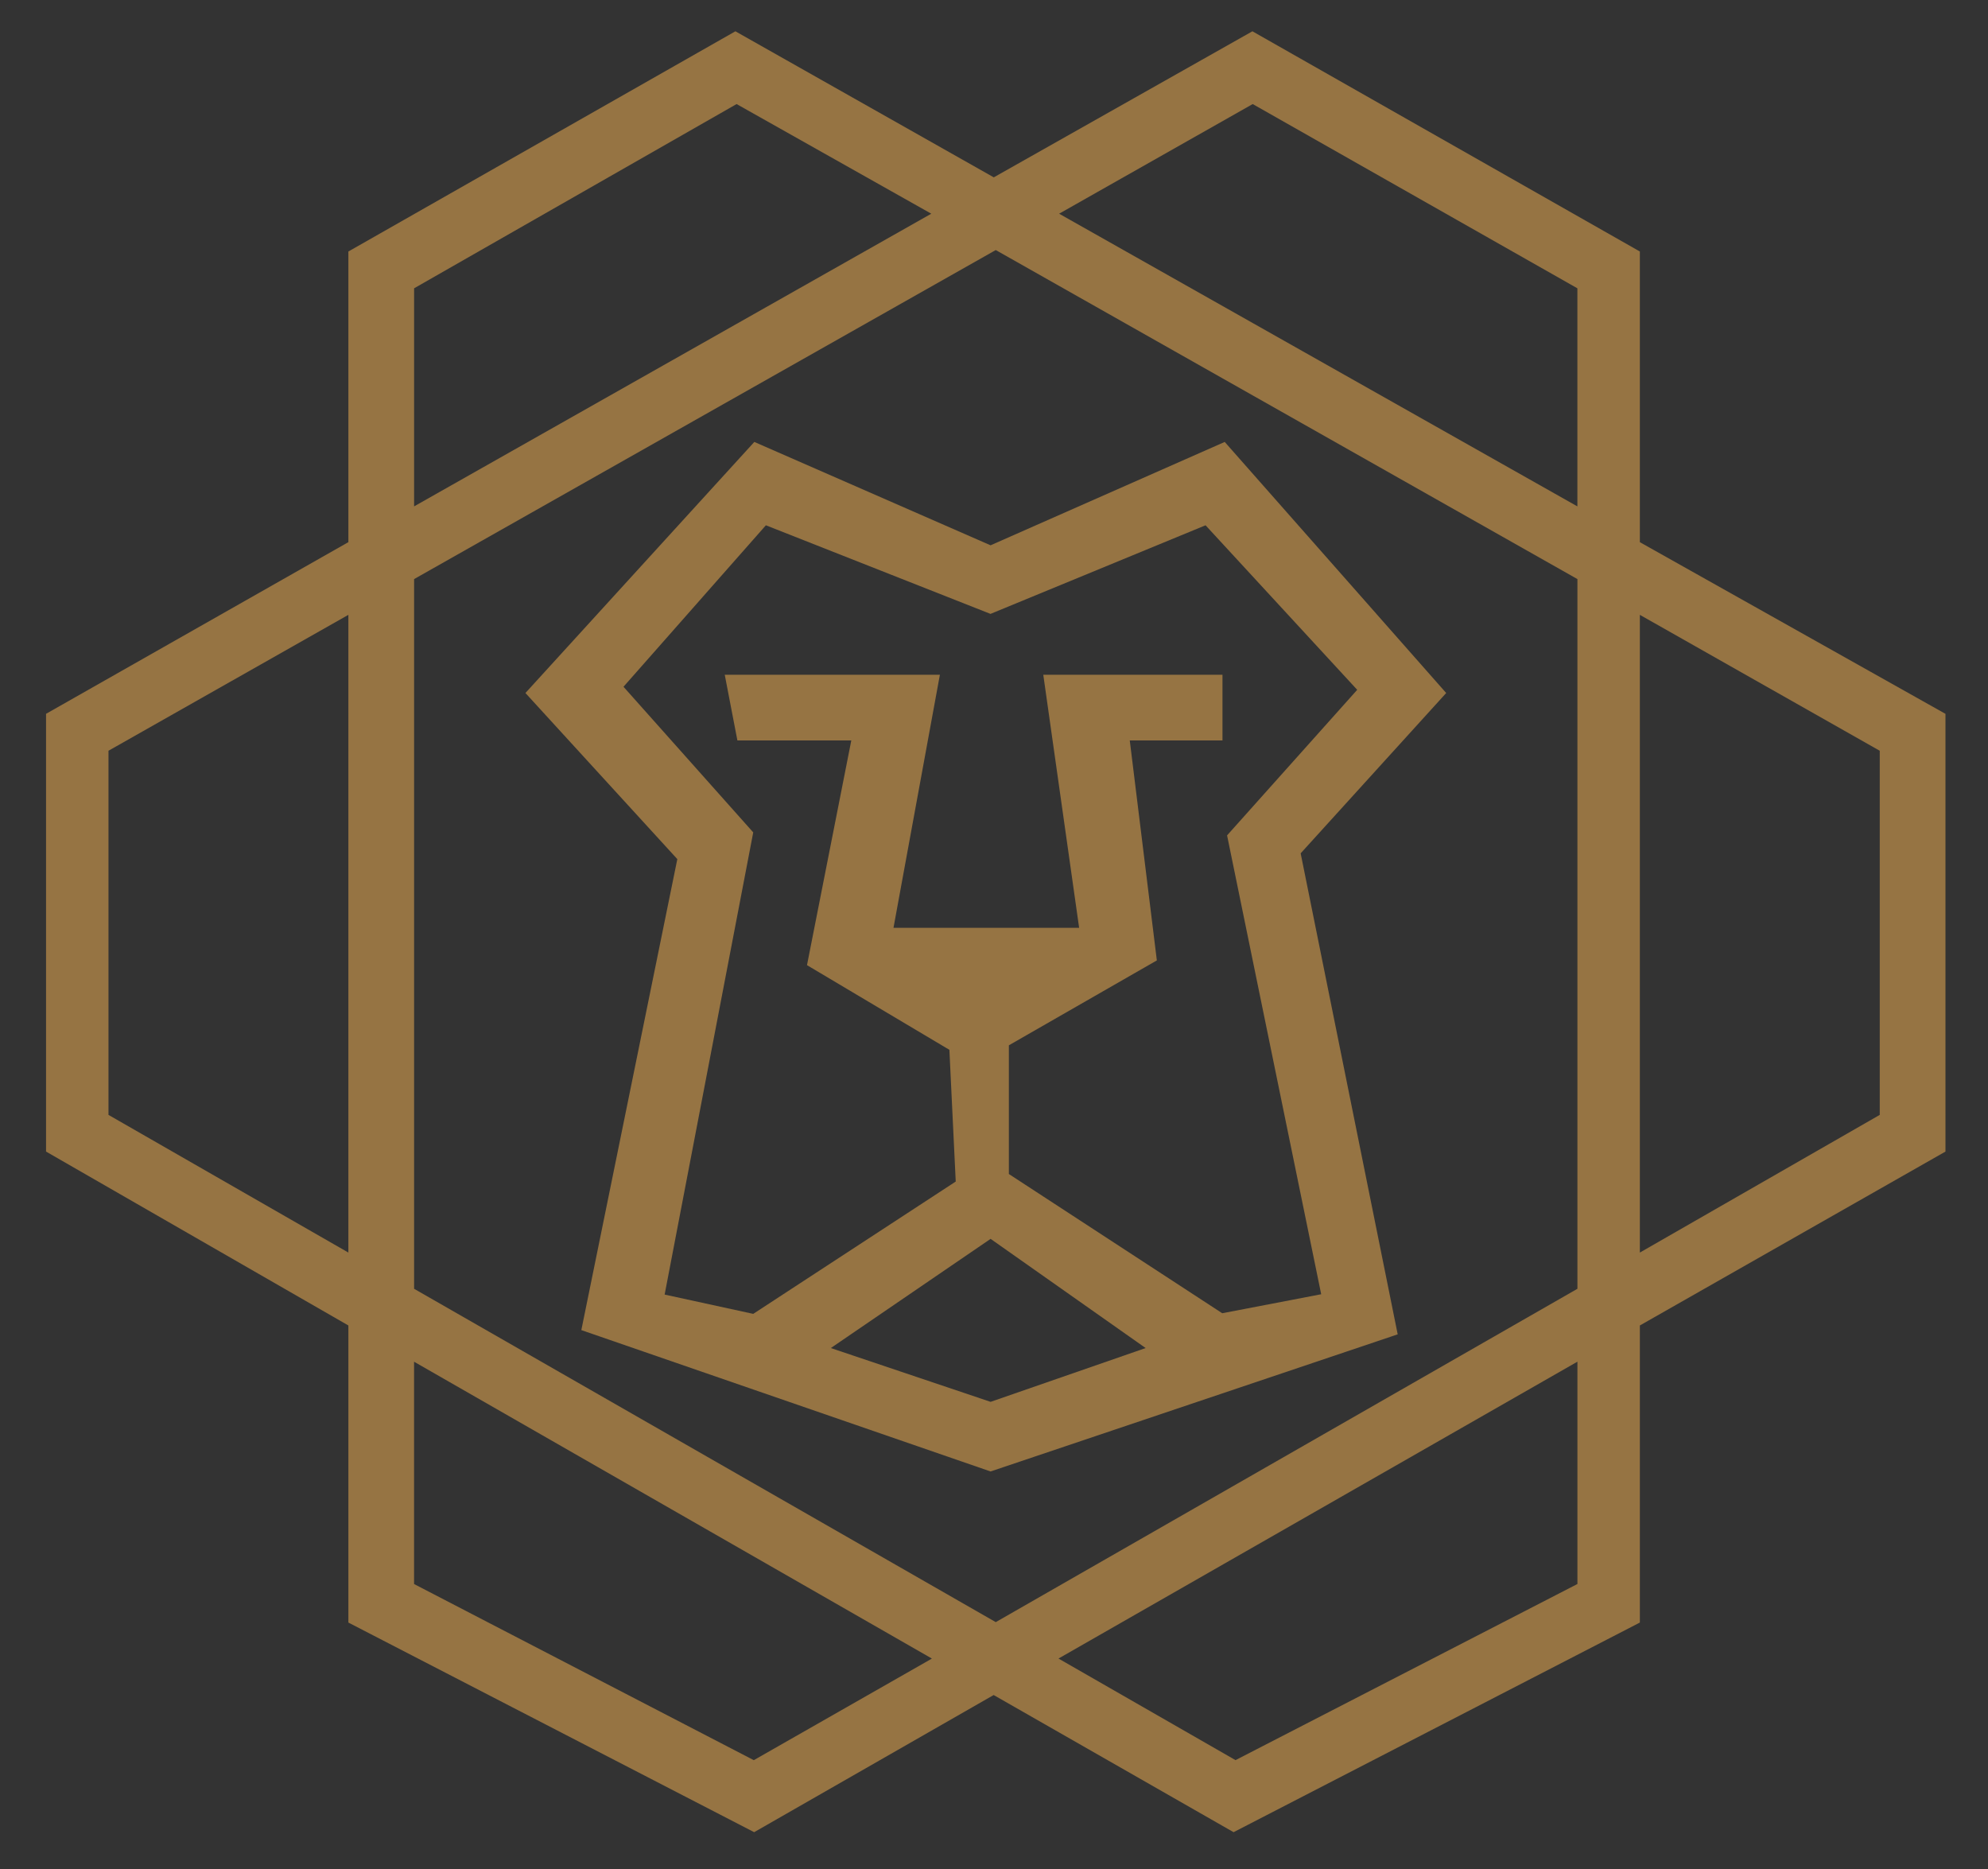 <?xml version="1.0" encoding="utf-8"?>
<!-- Generator: Adobe Illustrator 23.0.2, SVG Export Plug-In . SVG Version: 6.00 Build 0)  -->
<svg version="1.1" id="Camada_1" xmlns="http://www.w3.org/2000/svg" xmlns:xlink="http://www.w3.org/1999/xlink" x="0px" y="0px"
	 viewBox="0 0 604.95 568.76" style="enable-background:new 0 0 604.95 568.76;" xml:space="preserve">
<rect x="0" y="0" width="604.95" height="568.76" fill="#333333" stroke="none"/>
<style type="text/css">
	.st0{fill:#424242;}
	.st1{fill:#FFFFFF;}
	.st2{fill:#967443;}
</style>
<g>
	<g>
		<path class="st0" d="M1454.31-1588.06c-156.34,0-283.53-127.19-283.53-283.53s127.19-283.53,283.53-283.53
			c34.62,0,68.45,6.17,100.56,18.35l-6.28,16.56c-30.09-11.4-61.81-17.19-94.28-17.19c-146.57,0-265.81,119.24-265.81,265.81
			s119.24,265.81,265.81,265.81s265.81-119.24,265.81-265.81c0-32.48-5.79-64.21-17.21-94.3l16.57-6.28
			c12.19,32.1,18.37,65.95,18.37,100.59C1737.83-1715.25,1610.65-1588.06,1454.31-1588.06z"/>
	</g>
	<g>
		
			<rect x="1397.42" y="-2017.77" transform="matrix(0.707 -0.707 0.707 0.707 1886.698 537.062)" class="st0" width="388.44" height="17.72"/>
	</g>
	<g>
		<polygon class="st0" points="1737.83,-2084.23 1666.95,-2084.23 1666.95,-2155.11 1684.67,-2155.11 1684.67,-2101.95 
			1737.83,-2101.95 		"/>
	</g>
	<g>
		<polygon class="st0" points="1702.39,-2048.79 1631.51,-2048.79 1631.51,-2119.67 1649.23,-2119.67 1649.23,-2066.51 
			1702.39,-2066.51 		"/>
	</g>
	<g>
		<path class="st0" d="M1454.31-1641.22c-127.02,0-230.37-103.34-230.37-230.37s103.34-230.37,230.37-230.37
			s230.37,103.34,230.37,230.37S1581.33-1641.22,1454.31-1641.22z M1454.31-2084.23c-117.25,0-212.65,95.39-212.65,212.65
			c0,117.25,95.39,212.65,212.65,212.65c117.25,0,212.64-95.39,212.64-212.65C1666.95-1988.83,1571.56-2084.23,1454.31-2084.23z"/>
	</g>
	<g>
		<path class="st0" d="M1454.31-1694.38c-97.71,0-177.2-79.49-177.2-177.2s79.5-177.2,177.2-177.2c97.71,0,177.2,79.49,177.2,177.2
			S1552.02-1694.38,1454.31-1694.38z M1454.31-2031.07c-87.94,0-159.48,71.55-159.48,159.48s71.54,159.48,159.48,159.48
			c87.94,0,159.48-71.55,159.48-159.48S1542.25-2031.07,1454.31-2031.07z"/>
	</g>
	<g>
		<path class="st0" d="M1454.31-1747.54c-68.4,0-124.04-55.64-124.04-124.04c0-68.4,55.64-124.04,124.04-124.04
			c68.4,0,124.04,55.64,124.04,124.04C1578.35-1803.18,1522.71-1747.54,1454.31-1747.54z M1454.31-1977.9
			c-58.63,0-106.32,47.69-106.32,106.32s47.7,106.32,106.32,106.32c58.63,0,106.32-47.69,106.32-106.32
			S1512.93-1977.9,1454.31-1977.9z"/>
	</g>
	<g>
		<path class="st0" d="M1454.31-1800.7c-39.08,0-70.88-31.8-70.88-70.88s31.8-70.88,70.88-70.88c39.08,0,70.88,31.8,70.88,70.88
			S1493.39-1800.7,1454.31-1800.7z M1454.31-1924.74c-29.31,0-53.16,23.85-53.16,53.16c0,29.31,23.85,53.16,53.16,53.16
			c29.31,0,53.16-23.85,53.16-53.16C1507.47-1900.9,1483.62-1924.74,1454.31-1924.74z"/>
	</g>
	<g>
		<circle class="st0" cx="1454.31" cy="-1871.58" r="17.72"/>
	</g>
	<g>
		<path class="st0" d="M1215.08-1588.06h-35.44c-3.07,0-5.92-1.59-7.54-4.21s-1.76-5.88-0.39-8.62l53.16-106.32l15.85,7.93
			l-46.75,93.5h17.43l59.43-59.43l12.53,12.53l-62.02,62.02C1219.68-1588.99,1217.43-1588.06,1215.08-1588.06z"/>
	</g>
	<g>
		<path class="st0" d="M1728.97-1588.06h-35.44c-2.35,0-4.6-0.93-6.26-2.6l-62.02-62.02l12.53-12.53l59.43,59.43h17.43l-46.75-93.5
			l15.85-7.93l53.16,106.32c1.37,2.74,1.22,6.01-0.39,8.62C1734.9-1589.65,1732.05-1588.06,1728.97-1588.06z"/>
	</g>
</g>
<g>
	<g>
		<path class="st0" d="M2949.15-1584.07H2343.2l-50.68-44.38v-33.04h280.87l22.1,19.35h101.37l22.1-19.35h280.87v33.04
			L2949.15-1584.07z M2352.35-1603.43H2940l37.73-33.04v-5.67h-249.62l-22.1,19.35h-119.67l-22.1-19.35h-249.62v5.67
			L2352.35-1603.43z"/>
	</g>
	<g>
		<path class="st0" d="M2358.82-1680.84h-22.1v-290.31c0-21.35,19.83-38.71,44.21-38.71h132.62v19.35h-132.62
			c-12.19,0-22.1,8.69-22.1,19.35V-1680.84z"/>
	</g>
	<g>
		<path class="st0" d="M2955.63-1680.84h-22.1v-290.31c0-10.67-9.91-19.35-22.1-19.35H2778.8v-19.35h132.62
			c24.38,0,44.21,17.36,44.21,38.71V-1680.84z"/>
	</g>
	<g>
		<polygon class="st0" points="2469.34,-1700.2 2380.93,-1700.2 2380.93,-1971.15 2535.65,-1971.15 2535.65,-1951.8 
			2403.03,-1951.8 2403.03,-1719.55 2469.34,-1719.55 		"/>
	</g>
	<g>
		<rect x="2624.07" y="-1816.32" class="st0" width="77.36" height="19.35"/>
	</g>
	<g>
		<rect x="2624.07" y="-1971.15" class="st0" width="77.36" height="19.35"/>
	</g>
	<g>
		<polygon class="st0" points="2911.42,-1700.2 2491.45,-1700.2 2491.45,-1758.26 2800.9,-1758.26 2800.9,-1738.9 2513.55,-1738.9 
			2513.55,-1719.55 2889.31,-1719.55 2889.31,-1951.8 2756.69,-1951.8 2756.69,-1971.15 2911.42,-1971.15 		"/>
	</g>
	<g>
		<polygon class="st0" points="2557.76,-1748.58 2535.65,-1748.58 2535.65,-1771.94 2579.86,-1810.65 2579.86,-1957.47 
			2535.65,-1996.17 2535.65,-2029.21 2590.91,-2029.21 2590.91,-2058.24 2613.02,-2058.24 2613.02,-2009.86 2557.76,-2009.86 
			2557.76,-2004.19 2601.97,-1965.48 2601.97,-1802.63 2557.76,-1763.93 		"/>
	</g>
	<g>
		<polygon class="st0" points="2756.69,-1748.58 2734.59,-1748.58 2734.59,-1763.93 2690.38,-1802.63 2690.38,-1965.48 
			2734.59,-2004.19 2734.59,-2009.86 2635.12,-2009.86 2635.12,-2029.21 2756.69,-2029.21 2756.69,-1996.17 2712.48,-1957.47 
			2712.48,-1810.65 2756.69,-1771.94 		"/>
	</g>
	<g>
		<rect x="2679.33" y="-2058.24" class="st0" width="22.1" height="38.71"/>
	</g>
	<g>
		<polygon class="st0" points="2734.59,-2087.27 2668.28,-2087.27 2668.28,-2125.98 2624.07,-2125.98 2624.07,-2087.27 
			2557.76,-2087.27 2557.76,-2106.63 2601.97,-2106.63 2601.97,-2145.33 2690.38,-2145.33 2690.38,-2106.63 2734.59,-2106.63 		"/>
	</g>
	<g>
		<polygon class="st0" points="2750.22,-2048.56 2542.13,-2048.56 2513.55,-2073.59 2513.55,-2145.33 2579.86,-2145.33 
			2579.86,-2125.98 2535.65,-2125.98 2535.65,-2081.6 2551.28,-2067.92 2741.06,-2067.92 2756.69,-2081.6 2756.69,-2125.98 
			2712.48,-2125.98 2712.48,-2145.33 2778.8,-2145.33 2778.8,-2073.59 		"/>
	</g>
	<g>
		<rect x="2635.12" y="-1903.41" class="st0" width="22.1" height="19.35"/>
	</g>
	<g>
		<rect x="2635.12" y="-1942.12" class="st0" width="22.1" height="19.35"/>
	</g>
	<g>
		<rect x="2635.12" y="-1864.7" class="st0" width="22.1" height="19.35"/>
	</g>
</g>
<g>
	<g>
		<g>
			<path class="st0" d="M3783.31-1858.08H3563.9c-4.85,0-8.78-3.93-8.78-8.78v-245.74c0-4.85,3.93-8.78,8.78-8.78h245.74
				c4.85,0,8.78,3.93,8.78,8.78v219.41h-17.55v-210.63h-228.19v228.19h210.63V-1858.08z"/>
		</g>
		<g>
			<path class="st0" d="M4108.04-1858.08h-219.41v-17.55h210.64v-228.19h-228.19v210.63h-17.55v-219.41c0-4.85,3.93-8.78,8.78-8.78
				h245.74c4.85,0,8.78,3.93,8.78,8.78v245.74C4116.82-1862.01,4112.89-1858.08,4108.04-1858.08z"/>
		</g>
		<g>
			<path class="st0" d="M3809.64-1559.69H3563.9c-4.85,0-8.78-3.93-8.78-8.78v-245.74c0-4.85,3.93-8.78,8.78-8.78h219.41v17.55
				h-210.63v228.19h228.19v-210.63h17.55v219.41C3818.42-1563.61,3814.49-1559.69,3809.64-1559.69z"/>
		</g>
		<g>
			<path class="st0" d="M4108.04-1559.69H3862.3c-4.85,0-8.78-3.93-8.78-8.78v-219.41h17.55v210.63h228.19v-228.19h-210.64v-17.55
				h219.41c4.85,0,8.78,3.93,8.78,8.78v245.74C4116.82-1563.61,4112.89-1559.69,4108.04-1559.69z"/>
		</g>
		<g>
			<path class="st0" d="M3756.98-1998.51h-26.33v-17.55h17.55v-35.11h-122.87v35.11h17.55v17.55h-26.33c-4.85,0-8.78-3.93-8.78-8.78
				v-52.66c0-4.85,3.93-8.78,8.78-8.78h140.42c4.85,0,8.78,3.93,8.78,8.78v52.66C3765.76-2002.43,3761.84-1998.51,3756.98-1998.51z"
				/>
		</g>
		<g>
			<path class="st0" d="M3713.1-1919.52h-17.55v-105.32c0-4.85,3.93-8.78,8.78-8.78h26.33v17.55h-17.55V-1919.52z"/>
		</g>
		<g>
			<path class="st0" d="M3678-1919.52h-17.55v-96.54h-17.55v-17.55h26.33c4.85,0,8.78,3.93,8.78,8.78V-1919.52z"/>
		</g>
		<g>
			<rect x="3651.67" y="-1928.3" class="st0" width="70.21" height="17.55"/>
		</g>
		<g>
			<path class="st0" d="M4022.85-1860.66l-99.11-99.11l-55.23,55.23l-12.41-12.41l61.44-61.44c3.43-3.43,8.98-3.43,12.41,0
				l105.32,105.32L4022.85-1860.66z"/>
		</g>
		<g>
			<path class="st0" d="M3973.82-1922.09l-12.41-12.41l87.76-87.76c3.43-3.43,8.98-3.43,12.41,0l52.66,52.66l-12.41,12.41
				l-46.45-46.45L3973.82-1922.09z"/>
		</g>
		<g>
			<path class="st0" d="M3967.62-1998.51c-19.36,0-35.11-15.74-35.11-35.11c0-19.36,15.74-35.11,35.11-35.11
				c19.36,0,35.11,15.74,35.11,35.11C4002.73-2014.25,3986.98-1998.51,3967.62-1998.51z M3967.62-2051.17
				c-9.68,0-17.55,7.88-17.55,17.55s7.88,17.55,17.55,17.55c9.68,0,17.55-7.88,17.55-17.55S3977.3-2051.17,3967.62-2051.17z"/>
		</g>
		<g>
			<rect x="3607.79" y="-1770.32" class="st0" width="157.98" height="17.55"/>
		</g>
		<g>
			<rect x="3607.79" y="-1735.21" class="st0" width="157.98" height="17.55"/>
		</g>
		<g>
			<rect x="3607.79" y="-1700.11" class="st0" width="157.98" height="17.55"/>
		</g>
		<g>
			<rect x="3607.79" y="-1665" class="st0" width="157.98" height="17.55"/>
		</g>
		<g>
			<rect x="3607.79" y="-1629.9" class="st0" width="87.76" height="17.55"/>
		</g>
		<g>
			
				<rect x="3970.32" y="-1765.93" transform="matrix(0.707 -0.707 0.707 0.707 2429.006 2349.828)" class="st0" width="161.35" height="17.55"/>
		</g>
		<g>
			<path class="st0" d="M3914.96-1612.34c-2.28,0-4.53-0.89-6.2-2.57c-2.57-2.57-3.29-6.45-1.82-9.77l35.11-78.99
				c0.44-0.99,1.05-1.88,1.82-2.64l114.09-114.09l12.41,12.41l-112.94,112.95l-25.18,56.64l56.64-25.18l112.95-112.94l12.41,12.41
				l-114.09,114.09c-0.76,0.76-1.65,1.38-2.64,1.82l-78.99,35.11C3917.38-1612.59,3916.17-1612.34,3914.96-1612.34z"/>
		</g>
		<g>
			
				<rect x="3963.23" y="-1709.2" transform="matrix(0.707 -0.707 0.707 0.707 2350.018 2317.11)" class="st0" width="17.55" height="62.06"/>
		</g>
		<g>
			<rect x="3914.96" y="-1629.9" class="st0" width="149.2" height="17.55"/>
		</g>
		<g>
			<path class="st0" d="M3862.3-1805.43h-52.66c-4.85,0-8.78-3.93-8.78-8.78v-52.66c0-4.85,3.93-8.78,8.78-8.78h52.66
				c4.85,0,8.78,3.93,8.78,8.78v52.66C3871.08-1809.35,3867.15-1805.43,3862.3-1805.43z M3818.42-1822.98h35.11v-35.11h-35.11
				V-1822.98z"/>
		</g>
	</g>
</g>
<g>
	<g>
		<g>
			<g>
				<path class="st0" d="M284.67-1800.48c-55.21,0-100.13-44.91-100.13-100.13c0-55.21,44.91-100.13,100.13-100.13
					c55.21,0,100.13,44.91,100.13,100.13C384.8-1845.4,339.88-1800.48,284.67-1800.48z M284.67-1980.71
					c-44.17,0-80.1,35.93-80.1,80.1c0,44.17,35.93,80.1,80.1,80.1c44.17,0,80.1-35.93,80.1-80.1
					C364.77-1944.77,328.84-1980.71,284.67-1980.71z"/>
			</g>
			<g>
				<g>
					<g>
						<rect x="184.55" y="-1730.39" class="st0" width="200.25" height="20.03"/>
					</g>
					<g>
						<rect x="184.55" y="-1690.34" class="st0" width="200.25" height="20.03"/>
					</g>
					<g>
						<polygon class="st0" points="310.05,-1600.23 259.29,-1600.23 239.26,-1630.27 184.55,-1630.27 184.55,-1650.29 
							249.98,-1650.29 270,-1620.26 299.34,-1620.26 319.36,-1650.29 384.8,-1650.29 384.8,-1630.27 330.08,-1630.27 						"/>
					</g>
					<g>
						<path class="st0" d="M364.77-1640.28h-20.03v-136.94l6.29-2.52c45.53-18.21,73.81-64.52,73.81-120.86
							c0-77.29-62.88-140.18-140.18-140.18c-77.29,0-140.18,62.88-140.18,140.18c0,56.34,28.28,102.66,73.81,120.86l6.29,2.52
							v136.94h-20.03v-123.58c-49.59-22.89-80.1-74.63-80.1-136.75c0-88.33,71.87-160.2,160.2-160.2
							c88.33,0,160.2,71.87,160.2,160.2c0,62.12-30.51,113.85-80.1,136.75V-1640.28z"/>
					</g>
				</g>
				<g>
					<polygon class="st0" points="301.95,-1843.66 261.9,-1923.76 228.74,-1890.59 164.52,-1890.59 164.52,-1910.62 
						220.45,-1910.62 267.39,-1957.56 307.44,-1877.46 340.6,-1910.62 404.82,-1910.62 404.82,-1890.59 348.89,-1890.59 					"/>
				</g>
			</g>
		</g>
		<g>
			<g>
				<path class="st0" d="M3.75-1947.12l-18.72-7.11c46.94-123.64,167.36-206.71,299.65-206.71h24.17l-67.15,67.15l-14.16-14.16
					l31.89-31.89C145.55-2130.08,44.75-2055.11,3.75-1947.12z"/>
			</g>
			<g>
				<path class="st0" d="M605.07-1816.36l-67.15-67.15l14.16-14.16l31.89,31.89c-9.74-113.89-84.73-214.68-192.74-255.68l7.11-18.72
					c123.65,46.93,206.74,167.35,206.74,299.65V-1816.36z"/>
			</g>
			<g>
				<path class="st0" d="M284.67-1520.13H260.5l67.15-67.15l14.16,14.16l-31.89,31.89c113.87-9.74,214.67-84.72,255.67-192.71
					l18.72,7.11C537.37-1603.2,416.96-1520.13,284.67-1520.13z"/>
			</g>
			<g>
				<path class="st0" d="M170.95-1540.9c-123.62-46.95-206.68-167.36-206.68-299.63v-24.17l67.15,67.15l-14.16,14.16l-31.89-31.89
					c9.74,113.86,84.71,214.66,192.68,255.66L170.95-1540.9z"/>
			</g>
		</g>
	</g>
</g>
<g>
	<g>
		<g>
			<path class="st0" d="M-631.11-1623.18c-1.02,0-2.05-0.15-3.04-0.45l-538.2-165.6c-5.46-1.69-8.53-7.48-6.85-12.94
				c1.67-5.47,7.49-8.54,12.93-6.85l524.81,161.49v-365.28l-524.81,161.49c-5.44,1.67-11.26-1.4-12.93-6.85
				c-1.68-5.46,1.38-11.25,6.85-12.94l538.2-165.6c3.12-0.95,6.54-0.38,9.19,1.57c2.64,1.95,4.2,5.04,4.2,8.33v393.3
				c0,3.29-1.56,6.38-4.2,8.33C-626.77-1623.88-628.92-1623.18-631.11-1623.18z"/>
		</g>
		<g>
			<path class="st0" d="M-1190.01-1768.08c-17.12,0-31.05-13.93-31.05-31.05v-62.1c0-17.12,13.93-31.05,31.05-31.05
				c17.12,0,31.05,13.93,31.05,31.05v62.1C-1158.96-1782.01-1172.89-1768.08-1190.01-1768.08z M-1190.01-1871.58
				c-5.71,0-10.35,4.64-10.35,10.35v62.1c0,5.71,4.64,10.35,10.35,10.35s10.35-4.64,10.35-10.35v-62.1
				C-1179.66-1866.94-1184.31-1871.58-1190.01-1871.58z"/>
		</g>
		<g>
			<path class="st0" d="M-600.06-1592.13c-22.83,0-41.4-18.57-41.4-41.4v-393.3c0-22.83,18.57-41.4,41.4-41.4
				c22.83,0,41.4,18.57,41.4,41.4v393.3C-558.66-1610.7-577.23-1592.13-600.06-1592.13z M-600.06-2047.53
				c-11.42,0-20.7,9.29-20.7,20.7v393.3c0,11.41,9.28,20.7,20.7,20.7c11.42,0,20.7-9.29,20.7-20.7v-393.3
				C-579.36-2038.24-588.65-2047.53-600.06-2047.53z"/>
		</g>
		<g>
			<rect x="-786.36" y="-1840.53" class="st0" width="20.7" height="20.7"/>
		</g>
		<g>
			<rect x="-744.96" y="-1840.53" class="st0" width="20.7" height="20.7"/>
		</g>
		<g>
			<rect x="-703.56" y="-1840.53" class="st0" width="20.7" height="20.7"/>
		</g>
		<g>
			<path class="st0" d="M-941.61-1654.23c-1.25,0-2.51-0.22-3.71-0.69l-134.55-51.75c-4-1.54-6.64-5.38-6.64-9.66v-51.75h20.7v44.64
				l113.85,43.78v-47.03h20.7v62.1c0,3.41-1.68,6.6-4.49,8.53C-937.5-1654.85-939.55-1654.23-941.61-1654.23z"/>
		</g>
		<g>
			<path class="st0" d="M-900.21-1592.13c-1.24,0-2.49-0.22-3.68-0.68l-217.35-82.8c-4.01-1.53-6.67-5.38-6.67-9.67v-93.15h20.7
				v86.01l196.65,74.92v-98.83h20.7v113.85c0,3.41-1.67,6.59-4.48,8.52C-896.09-1592.75-898.15-1592.13-900.21-1592.13z"/>
		</g>
		<g>
			<rect x="-848.46" y="-1964.73" class="st0" width="20.7" height="269.1"/>
		</g>
	</g>
</g>
<g>
	<path class="st1" d="M-1342.94,902.43h40.54v11.88h-26.71v7.63h24.19v11.02h-24.19v7.99h27.07v11.88h-40.9V902.43z"/>
	<path class="st1" d="M-1298.95,902.43h15.63l11.45,31.9l11.45-31.9h15.34l-20.45,50.76h-12.96L-1298.95,902.43z"/>
	<path class="st1" d="M-1240.2,902.43h40.54v11.88h-26.71v7.63h24.19v11.02h-24.19v7.99h27.07v11.88h-40.9V902.43z"/>
	<path class="st1" d="M-1192.18,902.43h13.03l20.74,26.64v-26.64h13.83v50.4h-12.24l-21.53-27.65v27.65h-13.83V902.43z"/>
	<path class="st1" d="M-1123.35,914.67h-15.12v-12.24h44.21v12.24h-15.12v38.16h-13.97V914.67z"/>
	<path class="st1" d="M-1092.03,927.77v-0.14c0-14.47,11.67-26.21,27.22-26.21c15.55,0,27.07,11.59,27.07,26.07v0.14
		c0,14.47-11.67,26.21-27.22,26.21C-1080.51,953.84-1092.03,942.24-1092.03,927.77z M-1051.99,927.77v-0.14
		c0-7.27-5.26-13.61-12.96-13.61c-7.63,0-12.75,6.19-12.75,13.46v0.14c0,7.27,5.26,13.61,12.89,13.61
		C-1057.1,941.24-1051.99,935.04-1051.99,927.77z"/>
	<path class="st1" d="M-1034.64,945.34l7.78-9.29c4.97,3.96,10.51,6.05,16.34,6.05c3.75,0,5.76-1.3,5.76-3.46v-0.14
		c0-2.09-1.66-3.24-8.5-4.82c-10.73-2.45-19.01-5.47-19.01-15.84v-0.14c0-9.36,7.42-16.13,19.51-16.13c8.57,0,15.26,2.3,20.74,6.7
		l-6.98,9.87c-4.61-3.24-9.65-4.97-14.11-4.97c-3.38,0-5.04,1.44-5.04,3.24v0.14c0,2.3,1.73,3.31,8.71,4.9
		c11.59,2.52,18.79,6.26,18.79,15.7v0.14c0,10.3-8.14,16.42-20.38,16.42C-1019.95,953.69-1028.45,950.89-1034.64,945.34z"/>
	<path class="st1" d="M-963.94,902.43h40.54v11.88h-26.71v7.63h24.19v11.02h-24.19v7.99h27.07v11.88h-40.9V902.43z"/>
	<path class="st1" d="M-895.97,902.43h21.6c12.75,0,20.95,6.55,20.95,17.71v0.14c0,11.88-9.15,18.15-21.67,18.15h-6.91v14.4h-13.97
		V902.43z M-875.38,927.48c4.97,0,7.99-2.59,7.99-6.55v-0.14c0-4.32-3.02-6.62-8.06-6.62h-6.55v13.32H-875.38z"/>
	<path class="st1" d="M-847.52,902.43h23.83c7.7,0,13.03,2.02,16.42,5.47c2.95,2.88,4.46,6.77,4.46,11.74v0.14
		c0,7.7-4.1,12.82-10.37,15.48l12.02,17.57h-16.13l-10.15-15.27h-0.14h-5.98v15.27h-13.97V902.43z M-824.33,926.62
		c4.75,0,7.49-2.3,7.49-5.98v-0.14c0-3.96-2.88-5.98-7.56-5.98h-9.14v12.1H-824.33z"/>
	<path class="st1" d="M-797.48,927.77v-0.14c0-14.47,11.67-26.21,27.22-26.21c15.55,0,27.07,11.59,27.07,26.07v0.14
		c0,14.47-11.67,26.21-27.22,26.21S-797.48,942.24-797.48,927.77z M-757.44,927.77v-0.14c0-7.27-5.26-13.61-12.96-13.61
		c-7.63,0-12.75,6.19-12.75,13.46v0.14c0,7.27,5.26,13.61,12.89,13.61C-762.56,941.24-757.44,935.04-757.44,927.77z"/>
	<path class="st1" d="M-735.92,902.43h14.76l12.03,19.51l12.02-19.51h14.76v50.4h-13.9v-28.95l-12.89,19.73h-0.29l-12.82-19.59v28.8
		h-13.68V902.43z"/>
	<path class="st1" d="M-675.15,927.77v-0.14c0-14.47,11.67-26.21,27.22-26.21c15.55,0,27.07,11.59,27.07,26.07v0.14
		c0,14.47-11.67,26.21-27.22,26.21S-675.15,942.24-675.15,927.77z M-635.12,927.77v-0.14c0-7.27-5.26-13.61-12.96-13.61
		c-7.63,0-12.75,6.19-12.75,13.46v0.14c0,7.27,5.26,13.61,12.89,13.61C-640.23,941.24-635.12,935.04-635.12,927.77z"/>
	<path class="st1" d="M-601.49,960.68l5.62-7.63c-11.23-2.81-19.44-12.6-19.44-25.27v-0.14c0-14.69,11.3-26.21,26.57-26.21
		c10.3,0,16.92,4.32,21.39,10.51l-10.51,8.14c-2.88-3.6-6.19-5.9-11.02-5.9c-7.06,0-12.02,5.98-12.02,13.32v0.14
		c0,7.56,4.97,13.46,12.02,13.46c5.26,0,8.35-2.45,11.38-6.12l10.51,7.49c-4.32,5.98-10.08,10.44-19.59,11.23l-4.03,11.59
		L-601.49,960.68z"/>
	<path class="st1" d="M-562.76,927.77v-0.14c0-14.47,11.67-26.21,27.22-26.21c15.55,0,27.08,11.59,27.08,26.07v0.14
		c0,14.47-11.67,26.21-27.22,26.21S-562.76,942.24-562.76,927.77z M-550.73,897.74c1.51-7.13,3.96-10.73,8.93-10.73
		c4.32,0,8.93,2.81,11.23,2.81c2.02,0,2.74-1.08,3.67-3.31l6.55,1.8c-1.51,7.13-3.96,10.73-8.93,10.73c-4.32,0-8.93-2.81-11.23-2.81
		c-2.02,0-2.74,1.08-3.67,3.31L-550.73,897.74z M-522.72,927.77v-0.14c0-7.27-5.26-13.61-12.96-13.61
		c-7.63,0-12.75,6.19-12.75,13.46v0.14c0,7.27,5.26,13.61,12.89,13.61C-527.84,941.24-522.72,935.04-522.72,927.77z"/>
	<path class="st1" d="M-501.2,902.43h40.54v11.88h-26.71v7.63h24.19v11.02h-24.19v7.99h27.07v11.88h-40.9V902.43z"/>
	<path class="st1" d="M-456.99,945.34l7.78-9.29c4.97,3.96,10.51,6.05,16.35,6.05c3.74,0,5.76-1.3,5.76-3.46v-0.14
		c0-2.09-1.66-3.24-8.5-4.82c-10.73-2.45-19.01-5.47-19.01-15.84v-0.14c0-9.36,7.42-16.13,19.51-16.13c8.57,0,15.27,2.3,20.74,6.7
		l-6.98,9.87c-4.61-3.24-9.65-4.97-14.11-4.97c-3.38,0-5.04,1.44-5.04,3.24v0.14c0,2.3,1.73,3.31,8.71,4.9
		c11.59,2.52,18.79,6.26,18.79,15.7v0.14c0,10.3-8.14,16.42-20.38,16.42C-442.31,953.69-450.8,950.89-456.99,945.34z"/>
</g>
<g>
	<path class="st1" d="M-48.41,902.43h19.44c18,0,28.44,10.37,28.44,24.91v0.14c0,14.55-10.58,25.35-28.73,25.35h-19.15V902.43z
		 M-28.76,940.45c8.35,0,13.9-4.61,13.9-12.75v-0.14c0-8.06-5.54-12.75-13.9-12.75h-5.69v25.63H-28.76z"/>
	<path class="st1" d="M6.67,902.43h40.54v11.88H20.49v7.63h24.19v11.02H20.49v7.99h27.07v11.88H6.67V902.43z"/>
	<path class="st1" d="M50.87,945.34l7.78-9.29c4.97,3.96,10.51,6.05,16.34,6.05c3.75,0,5.76-1.3,5.76-3.46v-0.14
		c0-2.09-1.66-3.24-8.5-4.82c-10.73-2.45-19.01-5.47-19.01-15.84v-0.14c0-9.36,7.42-16.13,19.51-16.13c8.57,0,15.26,2.3,20.74,6.7
		l-6.98,9.87c-4.61-3.24-9.65-4.97-14.11-4.97c-3.38,0-5.04,1.44-5.04,3.24v0.14c0,2.3,1.73,3.31,8.71,4.9
		c11.59,2.52,18.79,6.26,18.79,15.7v0.14c0,10.3-8.14,16.42-20.38,16.42C65.56,953.69,57.07,950.89,50.87,945.34z"/>
	<path class="st1" d="M101.63,902.43h40.54v11.88h-26.71v7.63h24.19v11.02h-24.19v7.99h27.07v11.88h-40.9V902.43z"/>
	<path class="st1" d="M149.66,902.43h13.03l20.74,26.64v-26.64h13.83v50.4h-12.24l-21.53-27.65v27.65h-13.83V902.43z"/>
	<path class="st1" d="M202.14,902.43h15.63l11.45,31.9l11.45-31.9h15.34l-20.45,50.76h-12.96L202.14,902.43z"/>
	<path class="st1" d="M255.93,927.77v-0.14c0-14.47,11.67-26.21,27.22-26.21c15.55,0,27.07,11.59,27.07,26.07v0.14
		c0,14.47-11.67,26.21-27.22,26.21S255.93,942.24,255.93,927.77z M295.96,927.77v-0.14c0-7.27-5.26-13.61-12.96-13.61
		c-7.63,0-12.75,6.19-12.75,13.46v0.14c0,7.27,5.26,13.61,12.89,13.61C290.85,941.24,295.96,935.04,295.96,927.77z"/>
	<path class="st1" d="M317.49,902.43h13.97v38.16h24.41v12.24h-38.38V902.43z"/>
	<path class="st1" d="M362.13,902.43h14.04v50.4h-14.04V902.43z"/>
	<path class="st1" d="M385.38,902.43h14.76l12.03,19.51l12.02-19.51h14.76v50.4h-13.9v-28.95l-12.89,19.73h-0.29l-12.82-19.59v28.8
		h-13.68V902.43z"/>
	<path class="st1" d="M447.88,902.43h40.54v11.88h-26.71v7.63h24.19v11.02h-24.19v7.99h27.07v11.88h-40.9V902.43z"/>
	<path class="st1" d="M495.9,902.43h13.03l20.74,26.64v-26.64h13.83v50.4h-12.24l-21.53-27.65v27.65H495.9V902.43z"/>
	<path class="st1" d="M564.74,914.67h-15.12v-12.24h44.21v12.24h-15.12v38.16h-13.97V914.67z"/>
	<path class="st1" d="M596.06,927.77v-0.14c0-14.47,11.67-26.21,27.22-26.21c15.55,0,27.07,11.59,27.07,26.07v0.14
		c0,14.47-11.67,26.21-27.22,26.21S596.06,942.24,596.06,927.77z M636.09,927.77v-0.14c0-7.27-5.26-13.61-12.96-13.61
		c-7.63,0-12.75,6.19-12.75,13.46v0.14c0,7.27,5.26,13.61,12.89,13.61C630.98,941.24,636.09,935.04,636.09,927.77z"/>
</g>
<g>
	<path class="st1" d="M1160.17,902.43h13.97v38.16h24.41v12.24h-38.38V902.43z"/>
	<path class="st1" d="M1204.81,902.43h14.04v50.4h-14.04V902.43z"/>
	<path class="st1" d="M1224.04,902.43h15.63l11.45,31.9l11.45-31.9h15.34l-20.45,50.76h-12.96L1224.04,902.43z"/>
	<path class="st1" d="M1282.79,902.43h40.54v11.88h-26.71v7.63h24.19v11.02h-24.19v7.99h27.07v11.88h-40.9V902.43z"/>
	<path class="st1" d="M1350.76,902.43h14.76l12.03,19.51l12.03-19.51h14.76v50.4h-13.9v-28.95l-12.89,19.73h-0.29l-12.82-19.59v28.8
		h-13.68V902.43z"/>
	<path class="st1" d="M1430.68,902.07h13.47l21.46,50.76h-14.98l-3.67-9h-19.44l-3.6,9h-14.69L1430.68,902.07z M1442.92,932.96
		l-5.62-14.33l-5.69,14.33H1442.92z"/>
	<path class="st1" d="M1470.49,902.43h23.83c7.7,0,13.03,2.02,16.42,5.47c2.95,2.88,4.46,6.77,4.46,11.74v0.14
		c0,7.7-4.1,12.82-10.37,15.48l12.03,17.57h-16.13l-10.15-15.27h-0.14h-5.98v15.27h-13.97V902.43z M1493.68,926.62
		c4.75,0,7.49-2.3,7.49-5.98v-0.14c0-3.96-2.88-5.98-7.56-5.98h-9.14v12.1H1493.68z"/>
	<path class="st1" d="M1522.26,902.43h13.97v20.45l17.35-20.45h16.56l-19.08,21.67l19.73,28.73h-16.78l-12.67-18.72l-5.11,5.69
		v13.03h-13.97V902.43z"/>
	<path class="st1" d="M1574.82,902.43h40.54v11.88h-26.71v7.63h24.19v11.02h-24.19v7.99h27.07v11.88h-40.9V902.43z"/>
	<path class="st1" d="M1635.15,914.67h-15.12v-12.24h44.21v12.24h-15.12v38.16h-13.97V914.67z"/>
	<path class="st1" d="M1670.65,902.43h14.04v50.4h-14.04V902.43z"/>
	<path class="st1" d="M1693.91,902.43h13.03l20.74,26.64v-26.64h13.83v50.4h-12.24l-21.53-27.65v27.65h-13.82V902.43z"/>
	<path class="st1" d="M1748.7,927.77v-0.14c0-14.69,11.52-26.21,27.15-26.21c8.86,0,15.12,2.74,20.45,7.34l-8.21,9.86
		c-3.6-3.02-7.2-4.75-12.17-4.75c-7.27,0-12.89,6.12-12.89,13.83v0.14c0,8.14,5.69,13.97,13.68,13.97c3.38,0,5.98-0.72,8.06-2.09
		v-6.12h-9.94v-10.22h23.19v22.68c-5.33,4.39-12.75,7.78-21.89,7.78C1760.43,953.84,1748.7,943.04,1748.7,927.77z"/>
</g>
<g>
	<path class="st1" d="M2522.1,902.43h19.44c18,0,28.44,10.37,28.44,24.91v0.14c0,14.55-10.58,25.35-28.73,25.35h-19.15V902.43z
		 M2541.76,940.45c8.35,0,13.9-4.61,13.9-12.75v-0.14c0-8.06-5.54-12.75-13.9-12.75h-5.69v25.63H2541.76z"/>
	<path class="st1" d="M2577.47,902.43h14.04v50.4h-14.04V902.43z"/>
	<path class="st1" d="M2599,927.77v-0.14c0-14.69,11.52-26.21,27.15-26.21c8.86,0,15.12,2.74,20.45,7.34l-8.21,9.86
		c-3.6-3.02-7.2-4.75-12.17-4.75c-7.27,0-12.89,6.12-12.89,13.83v0.14c0,8.14,5.69,13.97,13.68,13.97c3.38,0,5.98-0.72,8.06-2.09
		v-6.12h-9.94v-10.22h23.19v22.68c-5.33,4.39-12.75,7.78-21.89,7.78C2610.74,953.84,2599,943.04,2599,927.77z"/>
	<path class="st1" d="M2656.38,902.43h14.04v50.4h-14.04V902.43z"/>
	<path class="st1" d="M2691.95,914.67h-15.12v-12.24h44.21v12.24h-15.12v38.16h-13.97V914.67z"/>
	<path class="st1" d="M2738.1,902.07h13.47l21.46,50.76h-14.98l-3.67-9h-19.44l-3.6,9h-14.69L2738.1,902.07z M2750.34,932.96
		l-5.62-14.33l-5.69,14.33H2750.34z"/>
	<path class="st1" d="M2777.92,902.43h13.97v38.16h24.41v12.24h-38.38V902.43z"/>
</g>
<g>
	<path class="st1" d="M3640.05,890.68h25.85c6.34,0,10.8,1.58,13.75,4.54c2.02,2.02,3.24,4.68,3.24,8.14v0.14
		c0,5.83-3.31,9.29-7.78,11.23c6.12,2.02,10.01,5.47,10.01,12.31v0.14c0,8.64-7.06,13.9-19.08,13.9h-25.99V890.68z M3662.44,910.77
		c4.25,0,6.62-1.44,6.62-4.39v-0.14c0-2.74-2.16-4.32-6.34-4.32h-9.07v8.86H3662.44z M3664.46,929.86c4.25,0,6.7-1.66,6.7-4.61
		v-0.14c0-2.74-2.16-4.54-6.84-4.54h-10.66v9.29H3664.46z"/>
	<path class="st1" d="M3691.52,890.68h23.83c7.71,0,13.03,2.02,16.42,5.47c2.95,2.88,4.46,6.77,4.46,11.74v0.14
		c0,7.7-4.1,12.82-10.37,15.48l12.02,17.57h-16.13l-10.15-15.27h-0.14h-5.98v15.27h-13.97V890.68z M3714.71,914.88
		c4.75,0,7.49-2.3,7.49-5.98v-0.14c0-3.96-2.88-5.98-7.56-5.98h-9.15v12.1H3714.71z"/>
	<path class="st1" d="M3759.85,890.32h13.46l21.46,50.76h-14.98l-3.67-9h-19.44l-3.6,9h-14.69L3759.85,890.32z M3772.1,921.21
		l-5.62-14.33l-5.69,14.33H3772.1z"/>
	<path class="st1" d="M3799.67,890.68h13.03l20.74,26.64v-26.64h13.82v50.4h-12.24l-21.53-27.65v27.65h-13.83V890.68z"/>
	<path class="st1" d="M3856.19,890.68h19.44c18,0,28.44,10.37,28.44,24.91v0.14c0,14.55-10.59,25.35-28.73,25.35h-19.15V890.68z
		 M3875.85,928.7c8.35,0,13.9-4.61,13.9-12.75v-0.14c0-8.06-5.54-12.75-13.9-12.75h-5.69v25.63H3875.85z"/>
	<path class="st1" d="M3911.56,890.68h14.04v50.4h-14.04V890.68z"/>
	<path class="st1" d="M3934.81,890.68h13.03l20.74,26.64v-26.64h13.83v50.4h-12.24l-21.53-27.65v27.65h-13.82V890.68z"/>
	<path class="st1" d="M3989.6,916.03v-0.14c0-14.69,11.52-26.21,27.15-26.21c8.86,0,15.12,2.74,20.45,7.34l-8.21,9.86
		c-3.6-3.02-7.2-4.75-12.17-4.75c-7.27,0-12.89,6.12-12.89,13.83v0.14c0,8.14,5.69,13.97,13.68,13.97c3.38,0,5.98-0.72,8.06-2.09
		v-6.12h-9.94v-10.22h23.19v22.68c-5.33,4.39-12.75,7.78-21.89,7.78C4001.34,942.1,3989.6,931.3,3989.6,916.03z"/>
</g>
<g>
	<path class="st2" d="M206.11,261.39l-29.21,143.3l124.53,43.01l123.89-41.72l-29.53-146.35l44.29-48.78l-67.4-76.39l-71.25,31.45
		l-71.89-31.45l-69.65,76.39L206.11,261.39z M301.44,426.52l-48.62-16.37l48.62-33.22l47.18,33.22L301.44,426.52z M233.06,159.82
		l68.35,26.96l65.44-26.96L413,209.88l-39.6,44.29l28.64,139.61l-30.11,5.78l-64.93-42.36v-39.16l45.03-25.83l-8.24-66.92h28.21v-20
		h-54.53l10.91,77h-56.49l14.12-77h-65.47l3.85,20h34.66l-13.48,68.36l43.33,25.76l1.93,40.08l-61.62,40.26l-26.96-5.87
		l26.96-140.62l-39.48-44.31L233.06,159.82z"/>
	<path class="st2" d="M592.01,217.19l-93-52.23V76.52l-117.9-67l-78.7,44.44L223.78,9.52l-117.77,67v88.43l-92,52.23v133.19
		l92,52.91v90.39l123.48,63.78l72.88-41.73l73.01,41.73l123.63-63.78v-90.39l93-52.91V217.19z M381.2,31.66l98.8,56.06v66.35
		L322.29,65.02L381.2,31.66z M480.01,176.19v215.93l-177,101.42l-177-101.42V176.19l177-100.11L480.01,176.19z M126.01,87.72
		l98.14-56.06l59.24,33.36l-157.38,89.05V87.72z M33.01,339.21V228.42l73-41.35V381.1L33.01,339.21z M229.38,535.54l-103.38-53.59
		v-67.64l157.58,90.32L229.38,535.54z M480.01,481.94l-104.04,53.59l-53.87-30.91l157.91-90.32V481.94z M572.01,339.21l-73,41.89
		V187.07l73,41.35V339.21z"/>
</g>
<path class="st2" d="M2335.05,34.96l-225,129.08v258.29l225,129.08l225-129.08V164.04L2335.05,34.96z M2541.05,277.97l-117.4-126.57
	l43.09-19.41l74.32,43.22V277.97z M2454.41,462.21l-109.35,61.49v-77.22l97.54-32.51L2454.41,462.21z M2228.8,412.5l96.25,34.07
	v77.14l-108.31-62.74L2228.8,412.5z M2339.24,428.63l-48.62-16.37l48.62-33.22l47.18,33.22L2339.24,428.63z M2412.46,262.39
	l-0.75,0.17l9.29,41.49l18.84,91.84l-31.99,5.78l-66.81-42.37v-39.16l46.91-28.04l-6.37-69.12h24.45v-19h-50.77l10.91,77h-56.49
	l14.12-77h-65.47l3.85,19h34.66l-13.48,70.56l43.33,26.86l1.93,40.63l-61.62,40.53l-26.96-5.73l26.96-140.55l-39.48-44.28l5.25-5.94
	l41.22-41.92l31.47,12.42l32.27,14.54l23.11-10.15l43.79-18.04l46.16,50.07l-39.6,44.29L2412.46,262.39z M2410.85,136.97l-0.36-0.41
	l-61.37,27.09l42.87-76.42l57.32,32.84L2410.85,136.97z M2267.34,136.56l-0.45,0.5l-37.44-16.87l57.27-32.81l39.16,74.8
	L2267.34,136.56z M2375.28,77.66l-37.19,66.3l-34.64-66.17l36.03-20.64L2375.28,77.66z M2206.63,132.01l45.52,20.02l-55,60.92
	l-1.76,0.17l-66.34,65.52V175.2L2206.63,132.01z M2129.05,306.11l79.63-78.76l34.14,36.14l-8.79,45.81l-33.64,141.64l-71.34-39.78
	V306.11z M2471.69,452.19l-18.06-85.62l-20.59-104.84l32.38-37.82l75.64,82.09v105.17L2471.69,452.19z"/>
<g>
	<path class="st2" d="M1955.7,252.95V134.32c15-4.12,23.02-16.59,23.02-31.29c0-18.05-14.73-32.74-32.78-32.74
		c-18.05,0-33.04,14.69-33.04,32.74c0,14.7,11.81,27.16,22.81,31.29v111.5l-35.28,41.35l14.78,60.32
		c-10.45,5.48-17.53,16.41-17.53,29c0,18.05,14.72,32.74,32.77,32.74c18.05,0,32.75-14.69,32.75-32.74
		c0-16.75-12.65-30.58-28.89-32.49l-12.47-51.76L1955.7,252.95z M1945.88,89.55c7.43,0,13.48,6.05,13.48,13.48
		c0,7.43-6.05,13.48-13.48,13.48c-7.43,0-13.48-6.05-13.48-13.48C1932.4,95.6,1938.45,89.55,1945.88,89.55z M1943.96,376.48
		c0,7.43-6.05,13.48-13.48,13.48s-13.48-6.05-13.48-13.48c0-7.43,6.05-13.48,13.48-13.48S1943.96,369.04,1943.96,376.48z"/>
	<path class="st2" d="M1512.05,417.74l38.53-172.78l-45.88-45.78V53.44c15-4.12,23.21-16.59,23.21-31.29
		c0-18.05-14.64-32.74-32.69-32.74s-32.69,14.69-32.69,32.74c0,14.7,11.16,27.16,23.16,31.29v153.71l43.91,43.94l-36.25,162.07
		c-17.15,1.01-30.81,15.24-30.81,32.64c0,18.05,14.68,32.74,32.73,32.74c18.05,0,32.73-14.69,32.73-32.74
		C1528.01,433.89,1521.59,423.47,1512.05,417.74z M1495.27,8.67c7.43,0,13.48,6.05,13.48,13.48s-6.05,13.48-13.48,13.48
		s-13.48-6.05-13.48-13.48S1487.84,8.67,1495.27,8.67z M1495.27,459.28c-7.43,0-13.48-6.05-13.48-13.48
		c0-7.43,6.05-13.48,13.48-13.48s13.48,6.05,13.48,13.48C1508.75,453.23,1502.71,459.28,1495.27,459.28z"/>
	<path class="st2" d="M1816.7,477.62V361.07l-29.93-143.63l44.33-48.58l-0.1,0.05h0.7V-12.04c16-4.12,23.39-16.59,23.39-31.29
		c0-18.05-14.54-32.74-32.59-32.74s-32.82,14.69-32.82,32.74c0,14.7,12.02,27.16,23.02,31.29v160.15l-42-48.01V26.48
		c15-4.12,23.08-16.59,23.08-31.29c0-18.05-14.7-32.74-32.75-32.74c-18.05,0-33.09,14.69-33.09,32.74
		c0,14.7,11.76,27.16,22.76,31.29v71.25l-50,22.1V61.14c16-4.12,23.42-16.59,23.42-31.29c0-18.05-14.53-32.74-32.58-32.74
		s-32.84,14.69-32.84,32.74c0,14.7,12,27.16,23,31.29v58.03l-50-21.9V26.48c16-4.12,23.26-16.59,23.26-31.29
		c0-18.05-14.61-32.74-32.66-32.74c-18.05,0-32.72,14.69-32.72,32.74c0,14.7,11.12,27.16,23.12,31.29v74.42l-43,46.46V-12.04
		c16-4.12,23.45-16.59,23.45-31.29c0-18.05-14.52-32.74-32.57-32.74s-32.86,14.69-32.86,32.74c0,14.7,11.98,27.16,22.98,31.29
		v180.51l0.04,0.18l46.32,50.55l-29.15,143.3l2.44,113.62c-13.37,4.12-23.1,16.59-23.1,31.29c0,18.05,14.69,32.74,32.74,32.74
		s32.77-14.69,32.77-32.74c0-14.7-8.07-27.16-23.07-31.29V370l42,14.63v49.14c-11,4.12-22.96,16.59-22.96,31.29
		c0,18.05,14.76,32.74,32.81,32.74s32.5-14.69,32.5-32.74c0-14.7-7.35-27.16-23.35-31.29v-42.49l31,10.64v143.54
		c-11,4.12-22.92,16.59-22.92,31.29c0,18.05,14.78,32.74,32.83,32.74s32.47-14.69,32.47-32.74c0-14.7-7.37-27.16-23.37-31.29V402.55
		l31-10.38v41.6c-11,4.12-22.89,16.59-22.89,31.29c0,18.05,14.8,32.74,32.85,32.74c18.05,0,32.44-14.69,32.44-32.74
		c0-14.7-7.4-27.16-23.4-31.29v-48.09l47-15.57v105.11c-16,2.74-27.01,16.12-27.01,32.19c0,18.05,14.66,32.74,32.71,32.74
		c18.05,0,32.64-14.69,32.64-32.74C1836.05,494.18,1828.7,482.78,1816.7,477.62z M1822.64-56.8c7.43,0,13.48,6.05,13.48,13.48
		s-6.05,13.48-13.48,13.48s-13.48-6.05-13.48-13.48S1815.21-56.8,1822.64-56.8z M1560.75-56.8c7.43,0,13.48,6.05,13.48,13.48
		s-6.05,13.48-13.48,13.48s-13.48-6.05-13.48-13.48S1553.32-56.8,1560.75-56.8z M1580,520.9c-7.43,0-13.48-6.05-13.48-13.48
		c0-7.43,6.05-13.48,13.48-13.48c7.43,0,13.48,6.05,13.48,13.48C1593.48,514.85,1587.44,520.9,1580,520.9z M1641.63,478.54
		c-7.43,0-13.48-6.05-13.48-13.48c0-7.43,6.05-13.48,13.48-13.48c7.43,0,13.48,6.05,13.48,13.48
		C1655.11,472.49,1649.06,478.54,1641.63,478.54z M1741.76,478.54c-7.43,0-13.48-6.05-13.48-13.48c0-7.43,6.05-13.48,13.48-13.48
		c7.43,0,13.48,6.05,13.48,13.48C1755.24,472.49,1749.19,478.54,1741.76,478.54z M1761.02-18.29c7.43,0,13.48,6.05,13.48,13.48
		c0,7.43-6.05,13.48-13.48,13.48c-7.43,0-13.48-6.05-13.48-13.48C1747.54-12.24,1753.59-18.29,1761.02-18.29z M1691.69,16.37
		c7.43,0,13.48,6.05,13.48,13.48c0,7.43-6.05,13.48-13.48,13.48s-13.48-6.05-13.48-13.48C1678.21,22.42,1684.26,16.37,1691.69,16.37
		z M1622.37-18.29c7.43,0,13.48,6.05,13.48,13.48c0,7.43-6.05,13.48-13.48,13.48c-7.43,0-13.48-6.05-13.48-13.48
		C1608.89-12.24,1614.94-18.29,1622.37-18.29z M1691.69,590.23c-7.43,0-13.48-6.05-13.48-13.48c0-7.43,6.05-13.48,13.48-13.48
		s13.48,6.05,13.48,13.48C1705.17,584.18,1699.13,590.23,1691.69,590.23z M1692.49,384.34l-37.51-12.63l37.51-36.96l37.49,36.58
		L1692.49,384.34z M1749.79,364.92l-49.1-49.91v-39.16l43.72-27.43l-9.56-68.51h31.84v-19h-58.16l10.91,77h-56.49l14.12-77h-65.47
		l3.85,19h34.66l-13.48,69.95l43.33,26.55l1.93,40.48l-45.41,48.01l-43.18-13.32l26.96-140.57l-39.48-44.29l43.14-49.1l57.77,22.86
		v1.43h3.03l7.73,3.05l7.4-3.05h0.84v-0.98l56.89-23.31l46.31,50.07l-39.52,44.29l28.53,139.61L1749.79,364.92z M1803.38,520.9
		c-7.43,0-13.48-6.05-13.48-13.48c0-7.43,6.05-13.48,13.48-13.48s13.48,6.05,13.48,13.48
		C1816.86,514.85,1810.82,520.9,1803.38,520.9z"/>
	<path class="st2" d="M1477.94,376.48c0-11.19-5.65-21.08-14.24-26.98l14.84-62.34l-35.85-41.35v-111.5
		c16-4.12,23.4-16.59,23.4-31.29c0-18.05-14.54-32.74-32.59-32.74c-18.05,0-32.83,14.69-32.83,32.74c0,14.7,12.02,27.16,23.02,31.29
		v118.63l33.93,40.36l-12.35,52.61c-0.03,0-0.05,0-0.07,0c-18.05,0-32.74,13.6-32.74,31.65c0,18.05,14.69,32.19,32.74,32.19
		S1477.94,394.53,1477.94,376.48z M1433.65,89.55c7.43,0,13.48,6.05,13.48,13.48c0,7.43-6.05,13.48-13.48,13.48
		c-7.43,0-13.48-6.05-13.48-13.48C1420.17,95.6,1426.22,89.55,1433.65,89.55z M1445.21,389.96c-7.43,0-13.48-6.05-13.48-13.48
		c0-7.43,6.05-13.48,13.48-13.48c7.43,0,13.48,6.05,13.48,13.48C1458.69,383.91,1452.64,389.96,1445.21,389.96z"/>
	<path class="st2" d="M1880.12,413.27l-34.9-162.09l44.47-43.98V53.44c16-4.12,23.28-16.59,23.28-31.29
		c0-18.05-14.6-32.74-32.65-32.74c-18.05,0-32.74,14.69-32.74,32.74c0,14.7,11.11,27.16,23.11,31.29v145.7l-46.39,45.74
		l36.88,172.03c-10.33,5.51-17.38,16.39-17.38,28.9c0,18.05,14.69,32.74,32.74,32.74c18.05,0,32.74-14.69,32.74-32.74
		C1909.29,428.96,1896.5,415.05,1880.12,413.27z M1880.41,8.67c7.43,0,13.48,6.05,13.48,13.48s-6.05,13.48-13.48,13.48
		s-13.48-6.05-13.48-13.48S1872.98,8.67,1880.41,8.67z M1876.56,459.28c-7.43,0-13.48-6.05-13.48-13.48
		c0-7.43,6.05-13.48,13.48-13.48c7.43,0,13.48,6.05,13.48,13.48C1890.04,453.23,1883.99,459.28,1876.56,459.28z"/>
</g>
<g>
	<g>
		<path class="st2" d="M1129.13,188.23l-67.4-76.39l-71.25,31.45l-71.89-31.45l-69.65,76.39l46.22,50.55l-29.21,143.3l124.53,43.01
			l123.89-41.72l-29.53-146.35L1129.13,188.23z M990.48,403.91l-48.62-16.37l48.62-33.22l47.18,33.22L990.48,403.91z M1091.1,371.17
			l-30.69,5.78l-65.51-42.37v-39.16l45.61-28.72l-7.67-69.8h28.05v-19h-54.37l10.91,77h-56.49l14.12-77H909.6l3.85,19h34.66
			l-13.48,71.25l43.33,27.2l1.93,40.8l-61.62,40.62l-26.96-5.69l26.96-140.53l-39.48-44.27l43.32-49.09l68.35,26.97l65.44-26.96
			l46.16,50.07l-39.6,44.29L1091.1,371.17z"/>
	</g>
	<g>
		<path class="st2" d="M988.9,562.4L846.26,450.25L734.22,272.83L818.1,40.96l119.8-53.17l51.48,97.07l55.77-97.06l115.66,53.22
			l85.13,235.35l-109.59,175.23L988.9,562.4z M860.77,437.16l128.4,100.96l132.75-99.75l102.72-164.25l-79.2-218.95l-92.36-42.5
			L988.7,124.7L929.29,12.68l-95.88,42.55l-77.88,215.29L860.77,437.16z"/>
	</g>
</g>
<path class="st2" d="M-198.55,88.56L-198.55,88.56C-198.55,88.55-198.55,88.55-198.55,88.56l-0.01-0.01
	c-0.08-0.08-0.16-0.16-0.24-0.24l-0.35-0.35c-0.01-0.01-0.02-0.01-0.02-0.02l-0.01-0.01l0,0c-55.57-54.87-148.81-54.7-204.05,0.54
	l-36.43,36.43l-33.21-33.2c-27.02-27.02-62.47-42.23-99.84-42.82c-37.83-0.68-73.28,13.84-100.09,40.65l-1.1,1.1
	c-56.43,56.42-57.82,150.37-3.05,205.14l232.8,232.8l138.8-138.8l0.65,0.65c3.88-3.88,7.41-7.88,10.68-11.99l90.37-90.37
	C-146.49,230.92-144.33,143.46-198.55,88.56z M-306.34,367.49l-41.1,41.1c9.78-26.06,11.39-49.81,10.39-67.47l0.78-0.26l-1.27-6.3
	c-1.4-14.25-4.26-23.29-4.64-24.41l-0.27,0.09l-19.07-94.53l26.78-29.5c22.58,29.41,49.44,73.57,49.99,117.85
	C-284.46,327.49-291.73,348.76-306.34,367.49z M-602.21,304.05c0.55-44.32,27.47-88.53,50.06-117.94l28.42,31.09l-19.87,97.47
	c-2.88,8.47-14,47.1,2.88,94.03l-29.93-29.93l0,0C-591.94,357.48-602.56,332.34-602.21,304.05z M-683.87,130.98
	c40.77-48.65,115.55-32.81,170.29-11.48c0,0-28.72,28.74-39.82,41.75c-16.26-12.99-52.66-37.19-91.42-30.38
	c-19.77,3.48-37.15,14.47-51.95,32.75C-693.96,152.32-689.64,141.33-683.87,130.98z M-386.27,130.34l39.47,42.82l-33.86,37.88
	l24.5,119.39l-25.72,4.94l-55.5-36.23v-33.48l38.48-22.29l-7.08-57.42h26.6v-16h-49.11l9.33,66h-48.31l12.08-66h-55.99l3.29,16
	h29.64l-11.53,58.65l37.05,22.12l1.65,34.32l-52.7,34.45l-23.06-5.01l23.05-120.25l-33.76-37.89l37.05-42l51.69,20.38
	c1.44,0.85,2.26,1.36,2.37,1.42l0.25-0.4l4.14,1.63l3.85-1.59l0.28,0.47c0.15-0.09,1.55-0.89,3.99-2.23L-386.27,130.34z
	 M-442.21,358.42l-41.58-14l41.58-28.41l40.12,28.25c-5.06,1.44-12.85,3.95-21.83,7.81L-442.21,358.42z M-485.21,403.71
	c-8.16,15.74-10.8,33.16-7.98,52.01c-37.62-42.31-41.99-84.41-39.74-110.52l38.56,13.32l-0.06,0.26c0.08,0.02,1.24,0.29,3.2,0.82
	l19.32,6.67c4.15,1.72,8.63,3.77,13.22,6.17C-469.08,380.7-478.61,390.99-485.21,403.71z M-424.72,370.64l71.21-23.98
	c0.54,26.82-5.9,67.25-39.94,106.82c2.29-17.99-0.47-34.65-8.31-49.77c-6.6-12.73-16.13-23.01-26.52-31.27
	C-427.08,371.82-425.89,371.21-424.72,370.64z M-370.45,120.93c58.62-22.13,140.37-39.85,182.04,10.36l0.26-0.22
	c6,12.1,9.82,25,11.44,38.19c-15.42-20.89-34.14-33.64-55.93-37.96c-42.16-8.35-83.12,17.4-100.53,30.39
	C-344.46,148.42-370.45,120.93-370.45,120.93z M-391.58,100.11c44.98-44.98,118.37-48.72,168.2-11.31
	C-284.84,68.86-366,98.9-411.63,120.16L-391.58,100.11z M-572.96,65.34c33.06,0.53,64.48,14.02,88.46,38l19.98,19.98
	c-40.2-20.65-117.87-53.4-179.59-36.36c20.24-14.07,44.12-21.64,69.16-21.64C-574.29,65.33-573.63,65.33-572.96,65.34z
	 M-700.67,200.56c15.59-31.32,35.3-49.33,58.64-53.46c31.98-5.65,63.88,15.62,78.19,26.95c-24.33,31.18-54.19,79.53-54.84,129.75
	c-0.14,10.55,1.05,20.7,3.5,30.45l-50.12-50.12C-687.88,261.54-699.63,231.39-700.67,200.56z M-469.55,479.87l0.32-0.13
	c-10.93-26.04-11.4-49.05-1.39-68.39c6.39-12.34,16.39-22.1,27.14-29.69c10.74,7.59,20.75,17.34,27.14,29.69
	c9.82,18.98,9.53,41.51-0.82,66.96l-26.98,26.98L-469.55,479.87z M-271.37,332.52c2.17-9.22,3.21-18.8,3.09-28.73
	c-0.64-49.96-30.2-98.08-54.46-129.27c15.7-11.56,51.75-34.02,86.91-27.06c23.88,4.73,43.68,22.62,58.87,53.11
	c-3.7,27.27-16.49,54.03-38.3,75.85L-271.37,332.52z"/>
</svg>
